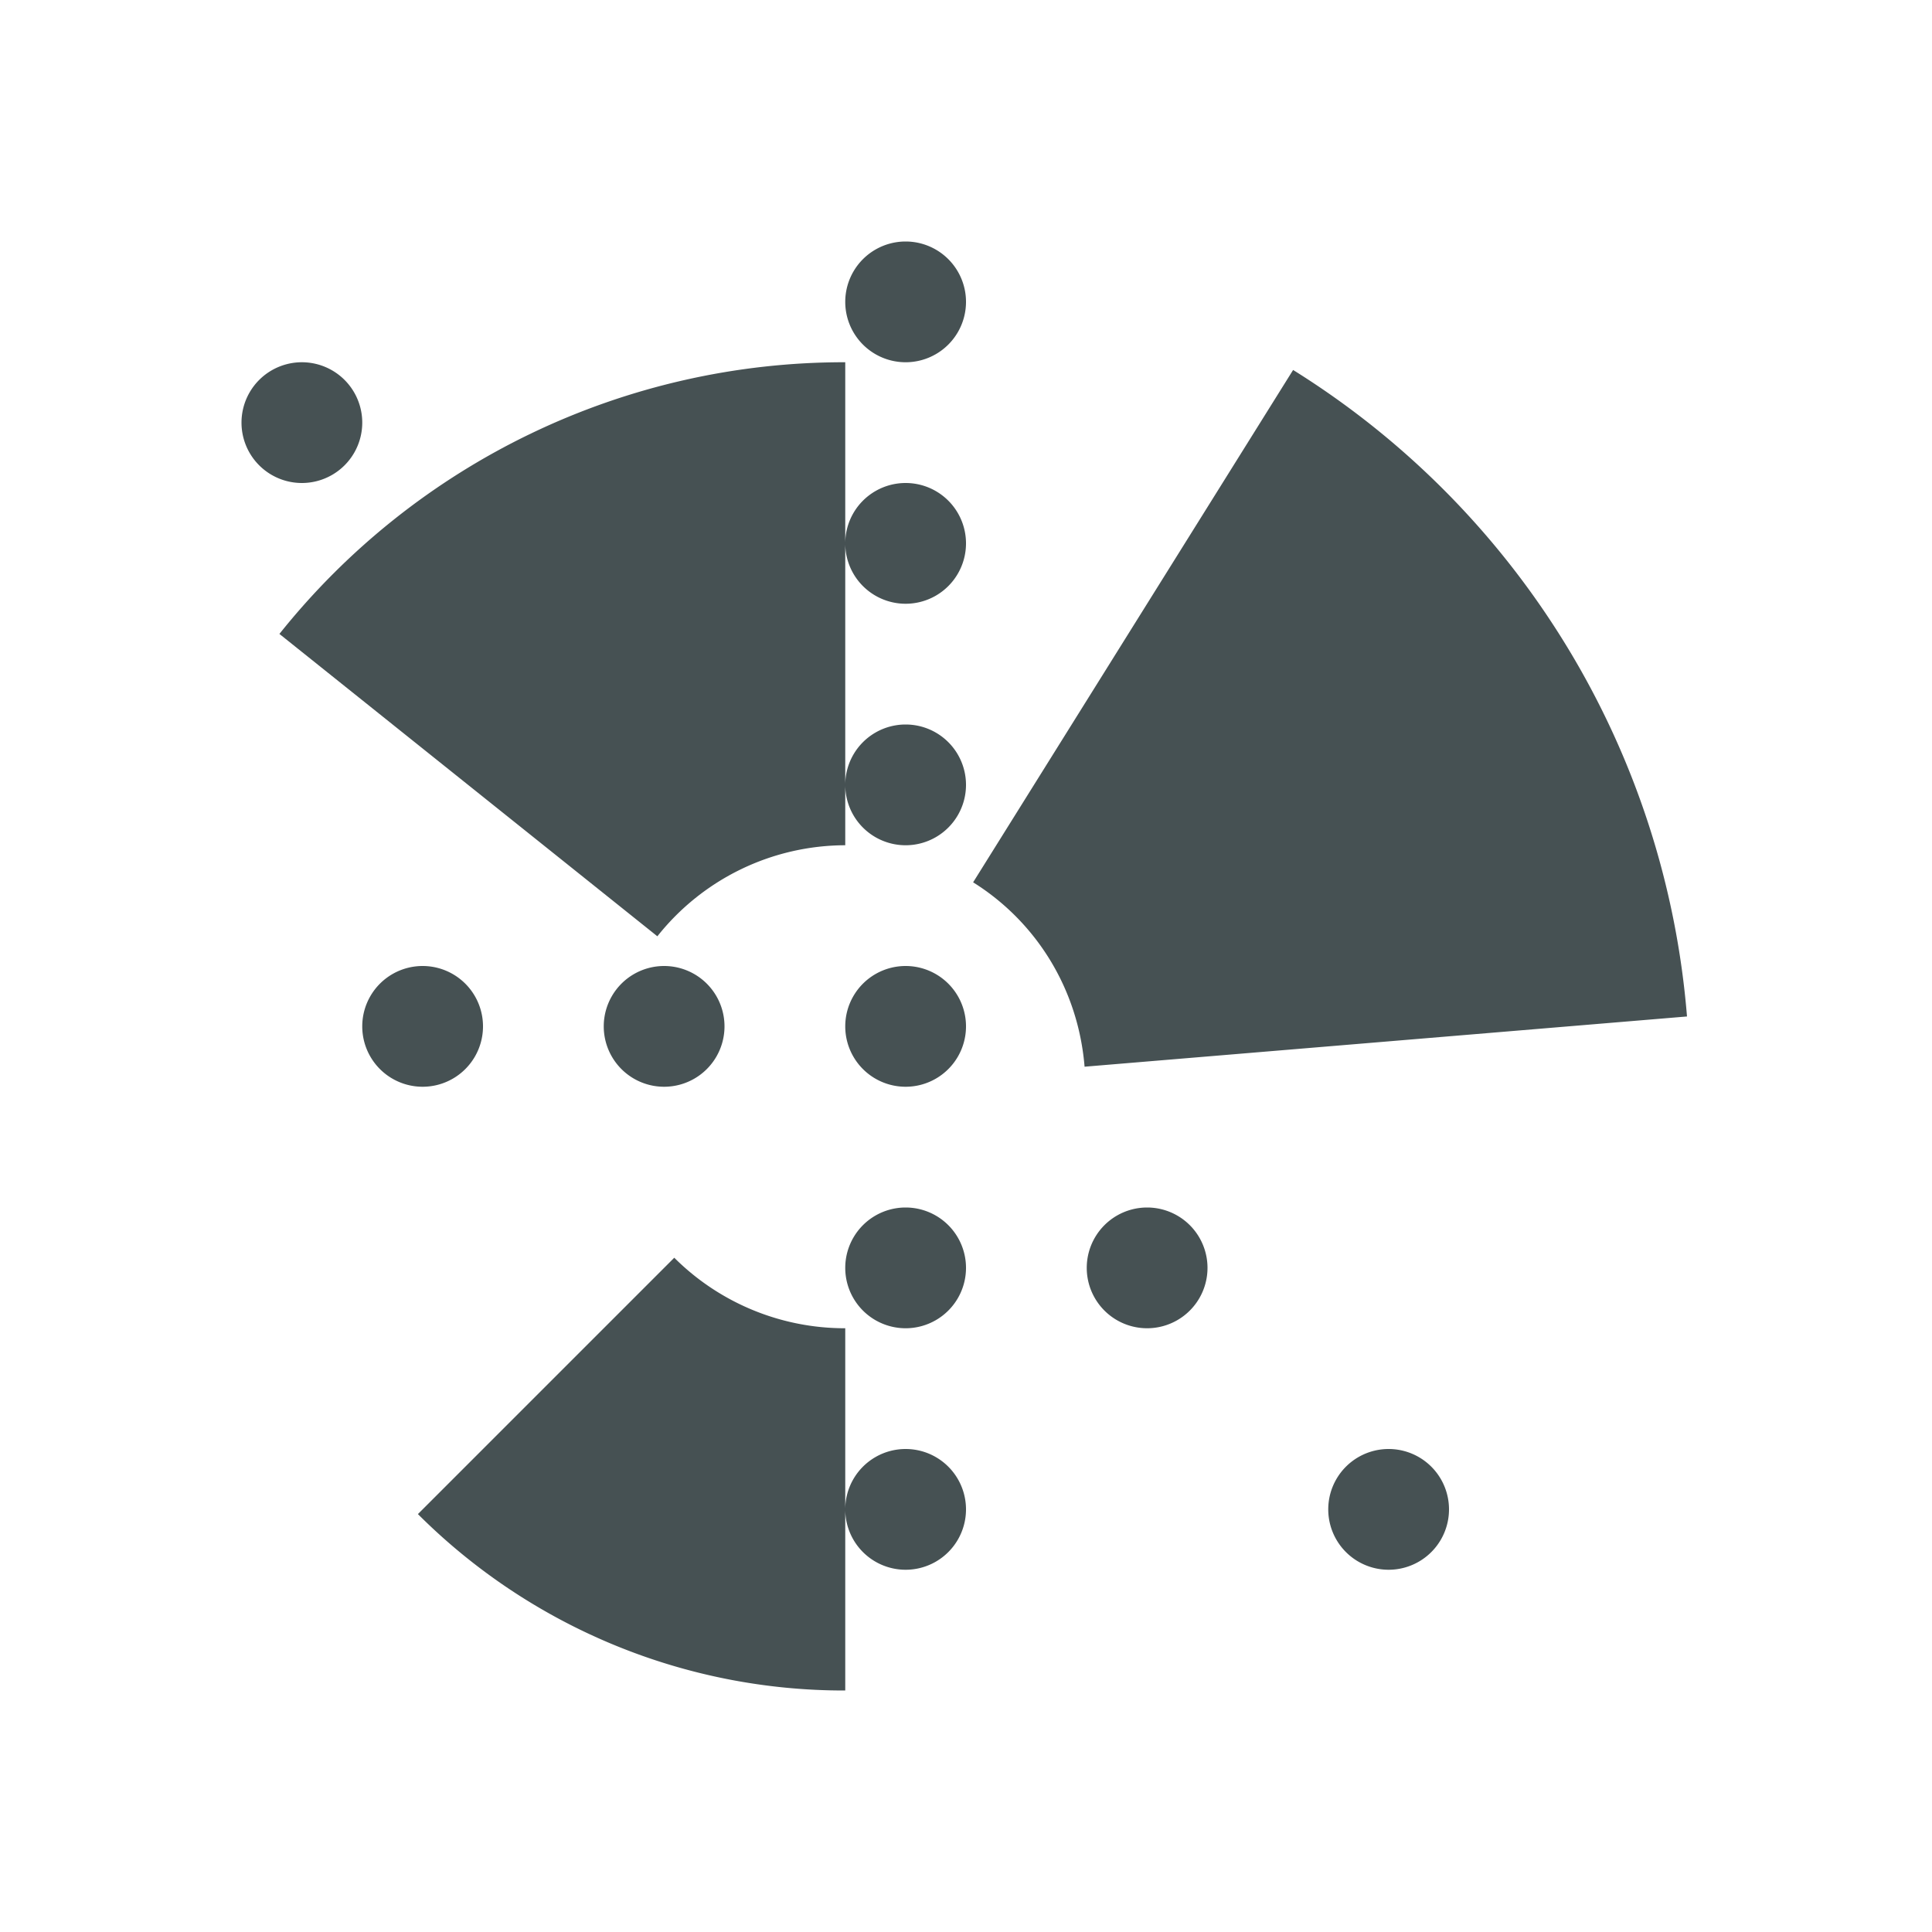 <svg xmlns="http://www.w3.org/2000/svg" viewBox="0 0 16 16"><path d="M7.5 2a.499.499 0 1 0 0 1 .499.499 0 1 0 0-1m-5 1a.499.499 0 1 0 0 1 .499.499 0 1 0 0-1M7 3a5.98 5.98 0 0 0-4.686 2.25l3.13 2.504A1.99 1.99 0 0 1 7 7V3m0 1.5a.499.499 0 1 0 1 0 .499.499 0 1 0-1 0m0 2a.499.499 0 1 0 1 0 .499.499 0 1 0-1 0m3.709-3.436-2.65 4.243c.52.325.87.88.923 1.527l4.989-.416a6.97 6.97 0 0 0-3.262-5.354M3.5 8a.499.499 0 1 0 0 1 .499.499 0 1 0 0-1m2 0a.499.499 0 1 0 0 1 .499.499 0 1 0 0-1m2 0a.499.499 0 1 0 0 1 .499.499 0 1 0 0-1m0 2a.499.499 0 1 0 0 1 .499.499 0 1 0 0-1m2 0a.499.499 0 1 0 0 1 .499.499 0 1 0 0-1m-3.916.416-2.123 2.123A4.99 4.99 0 0 0 7 14v-3a2 2 0 0 1-1.416-.584M7 12.5a.499.499 0 1 0 1 0 .499.499 0 1 0-1 0m4.5-.5a.499.499 0 1 0 0 1 .499.499 0 1 0 0-1" style="color:#465153;fill:currentColor;fill-opacity:1;stroke:none"/></svg>